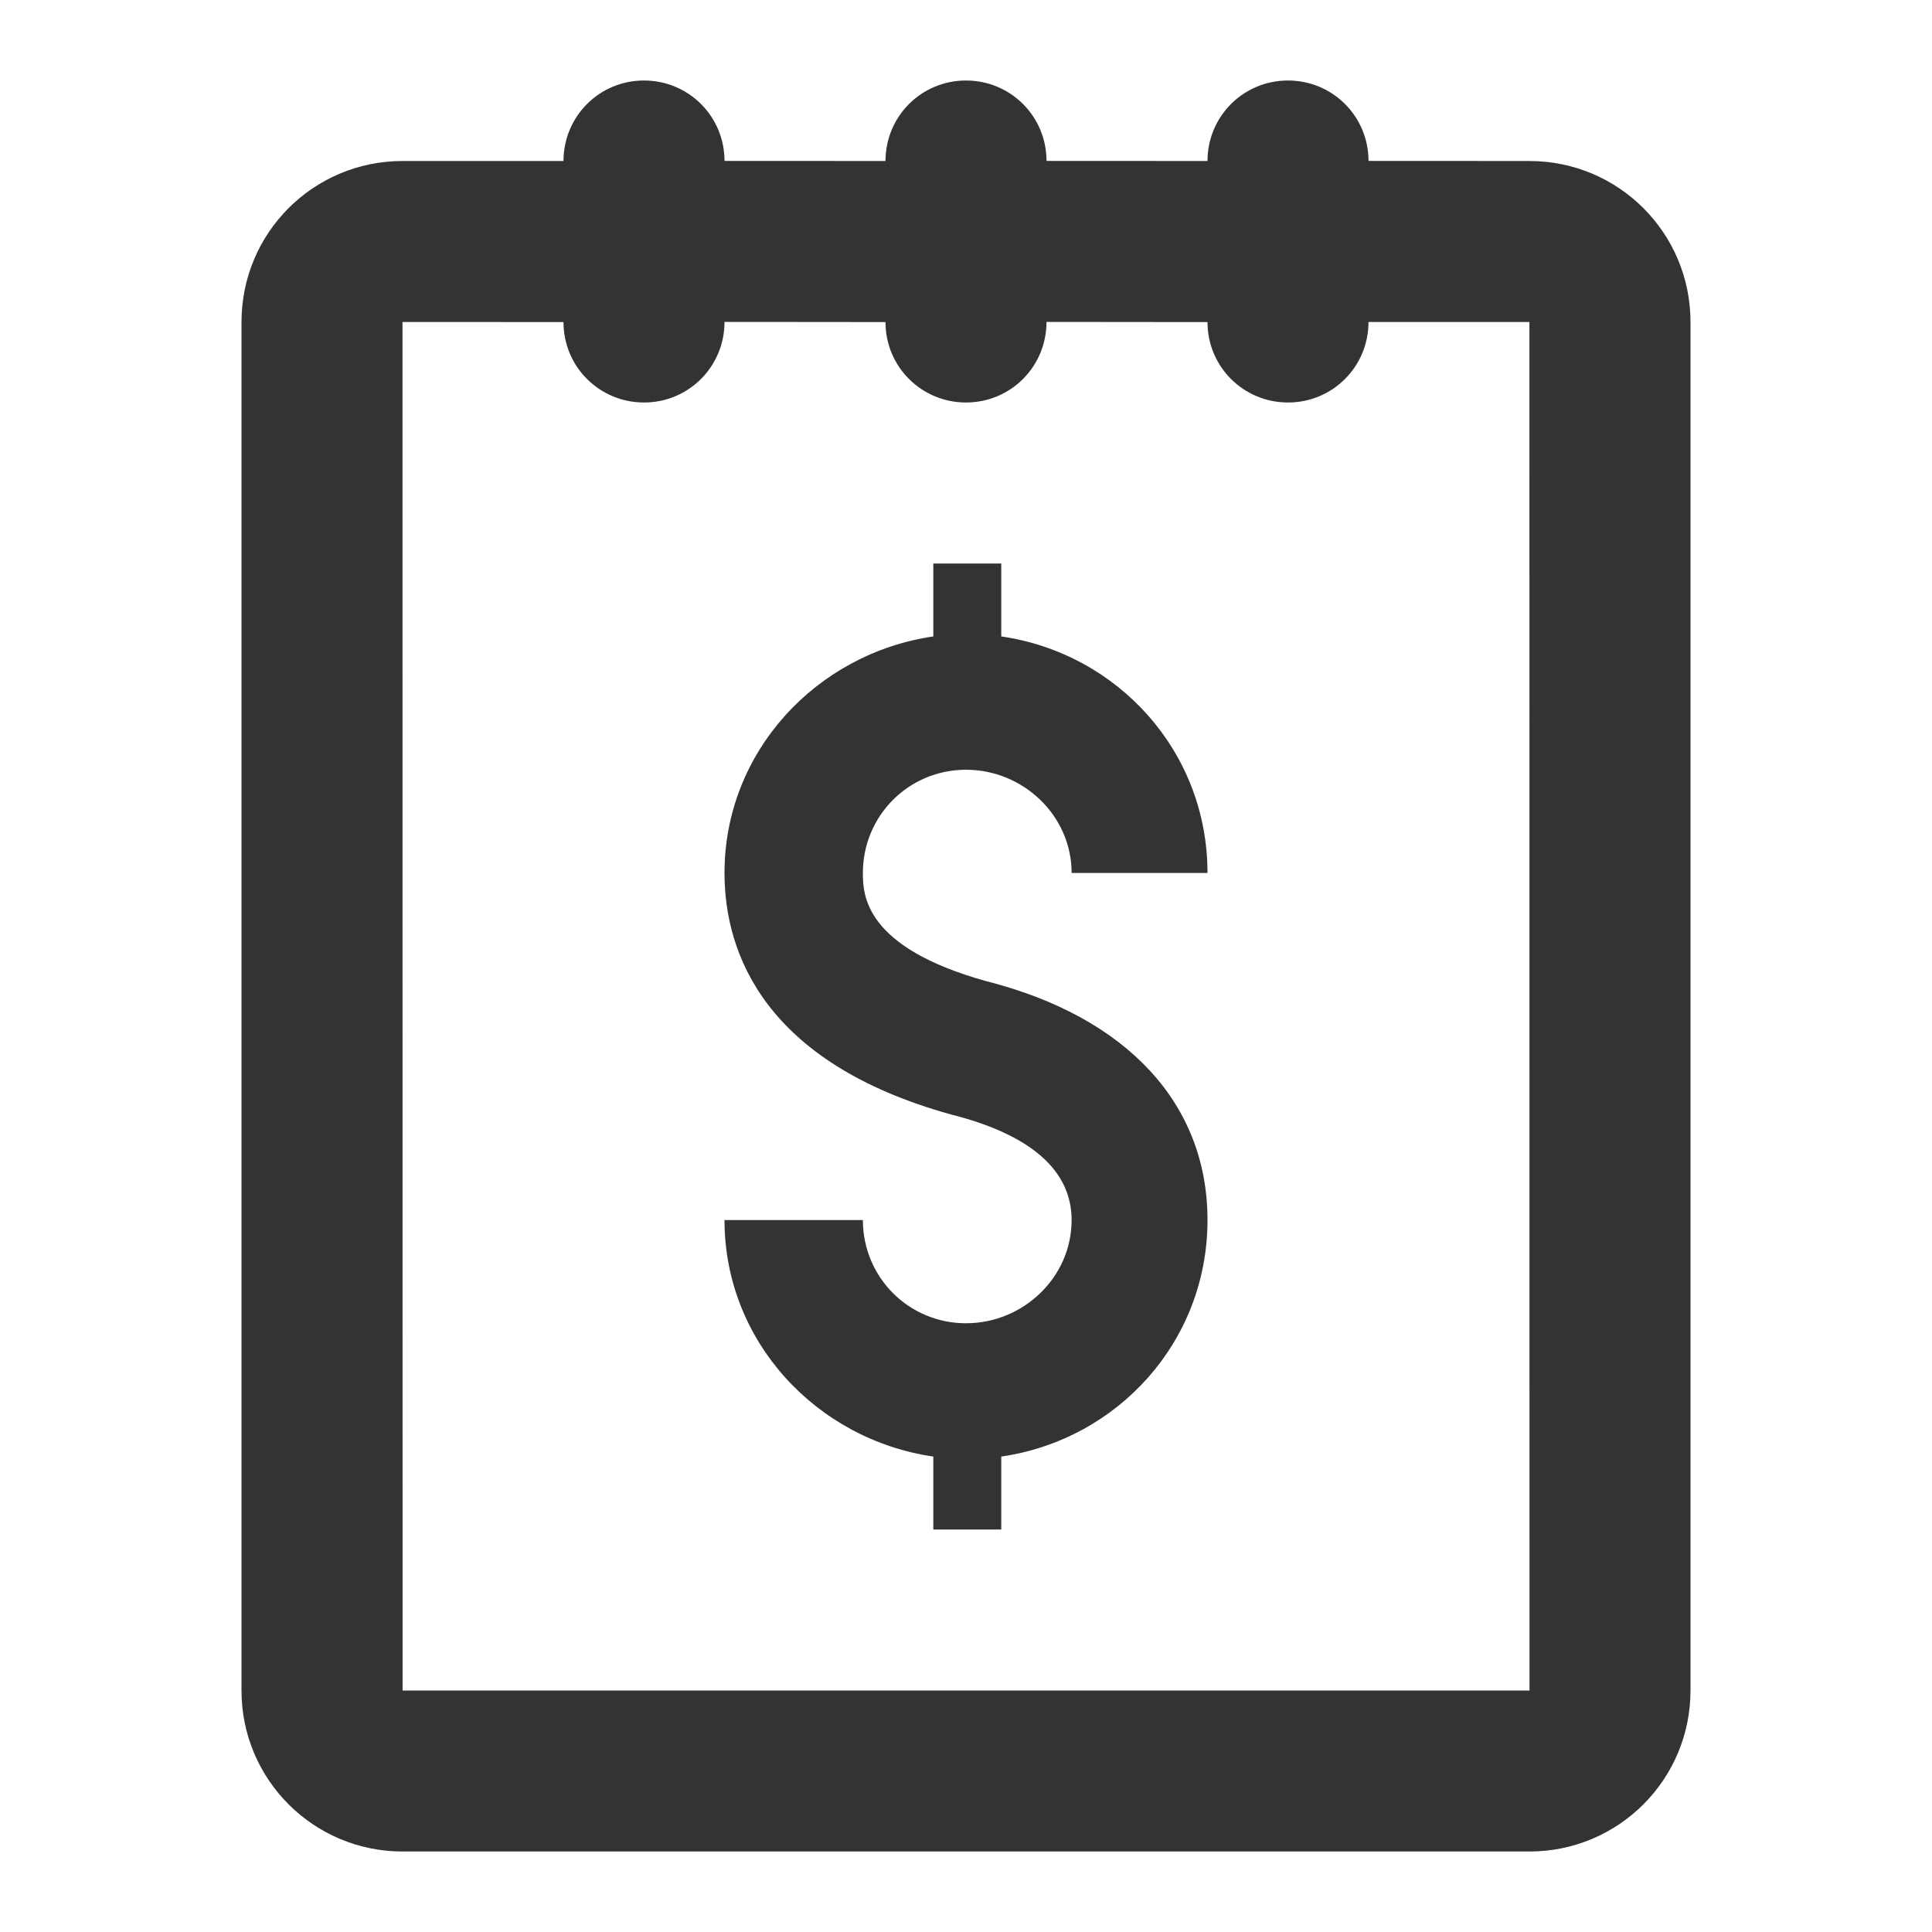 <svg width="24" height="24" viewBox="0 0 24 24" fill="none" xmlns="http://www.w3.org/2000/svg">
<path fill-rule="evenodd" clip-rule="evenodd" d="M16 1C16.552 1 17 1.443 17 1.999L18.999 2C20.105 2 21 2.893 21 4V21C21 22.105 20.107 23 18.999 23H5.001C3.896 23 3 22.107 3 21V4C3 2.894 3.893 2 5.001 2H7C7 1.447 7.444 1 8 1C8.552 1 9 1.443 9 1.999L11 2C11 1.447 11.444 1 12 1C12.552 1 13 1.443 13 1.999L15 2C15 1.447 15.444 1 16 1ZM13 3.999C13 4.553 12.556 5 12 5C11.448 5 11 4.557 11 4.001C10.785 4 10.571 4 10.36 4C9.893 3.999 9.437 3.999 9 3.999C9 4.553 8.556 5 8 5C7.448 5 7 4.557 7 4.001C5.792 3.999 5 4 5 4L5.001 21L19 21L18.999 4L17 4C17 4.553 16.556 5 16 5C15.448 5 15 4.557 15 4.001C14.365 4 13.689 4 13 3.999ZM12.438 7H11.594V7.906C10.145 8.117 9 9.336 9 10.844C9 11.848 9.504 13.203 11.812 13.844C12.805 14.094 13.312 14.539 13.312 15.156C13.312 15.867 12.711 16.438 12 16.438C11.289 16.438 10.719 15.867 10.719 15.156H9C9 16.664 10.145 17.883 11.594 18.094V19H12.438V18.094C13.887 17.883 15 16.664 15 15.156C15 13.715 14.004 12.633 12.25 12.188C10.734 11.766 10.719 11.113 10.719 10.844C10.719 10.133 11.289 9.562 12 9.562C12.711 9.562 13.312 10.133 13.312 10.844H15C15 9.336 13.887 8.117 12.438 7.906V7Z" fill="#333333"/>
</svg>
